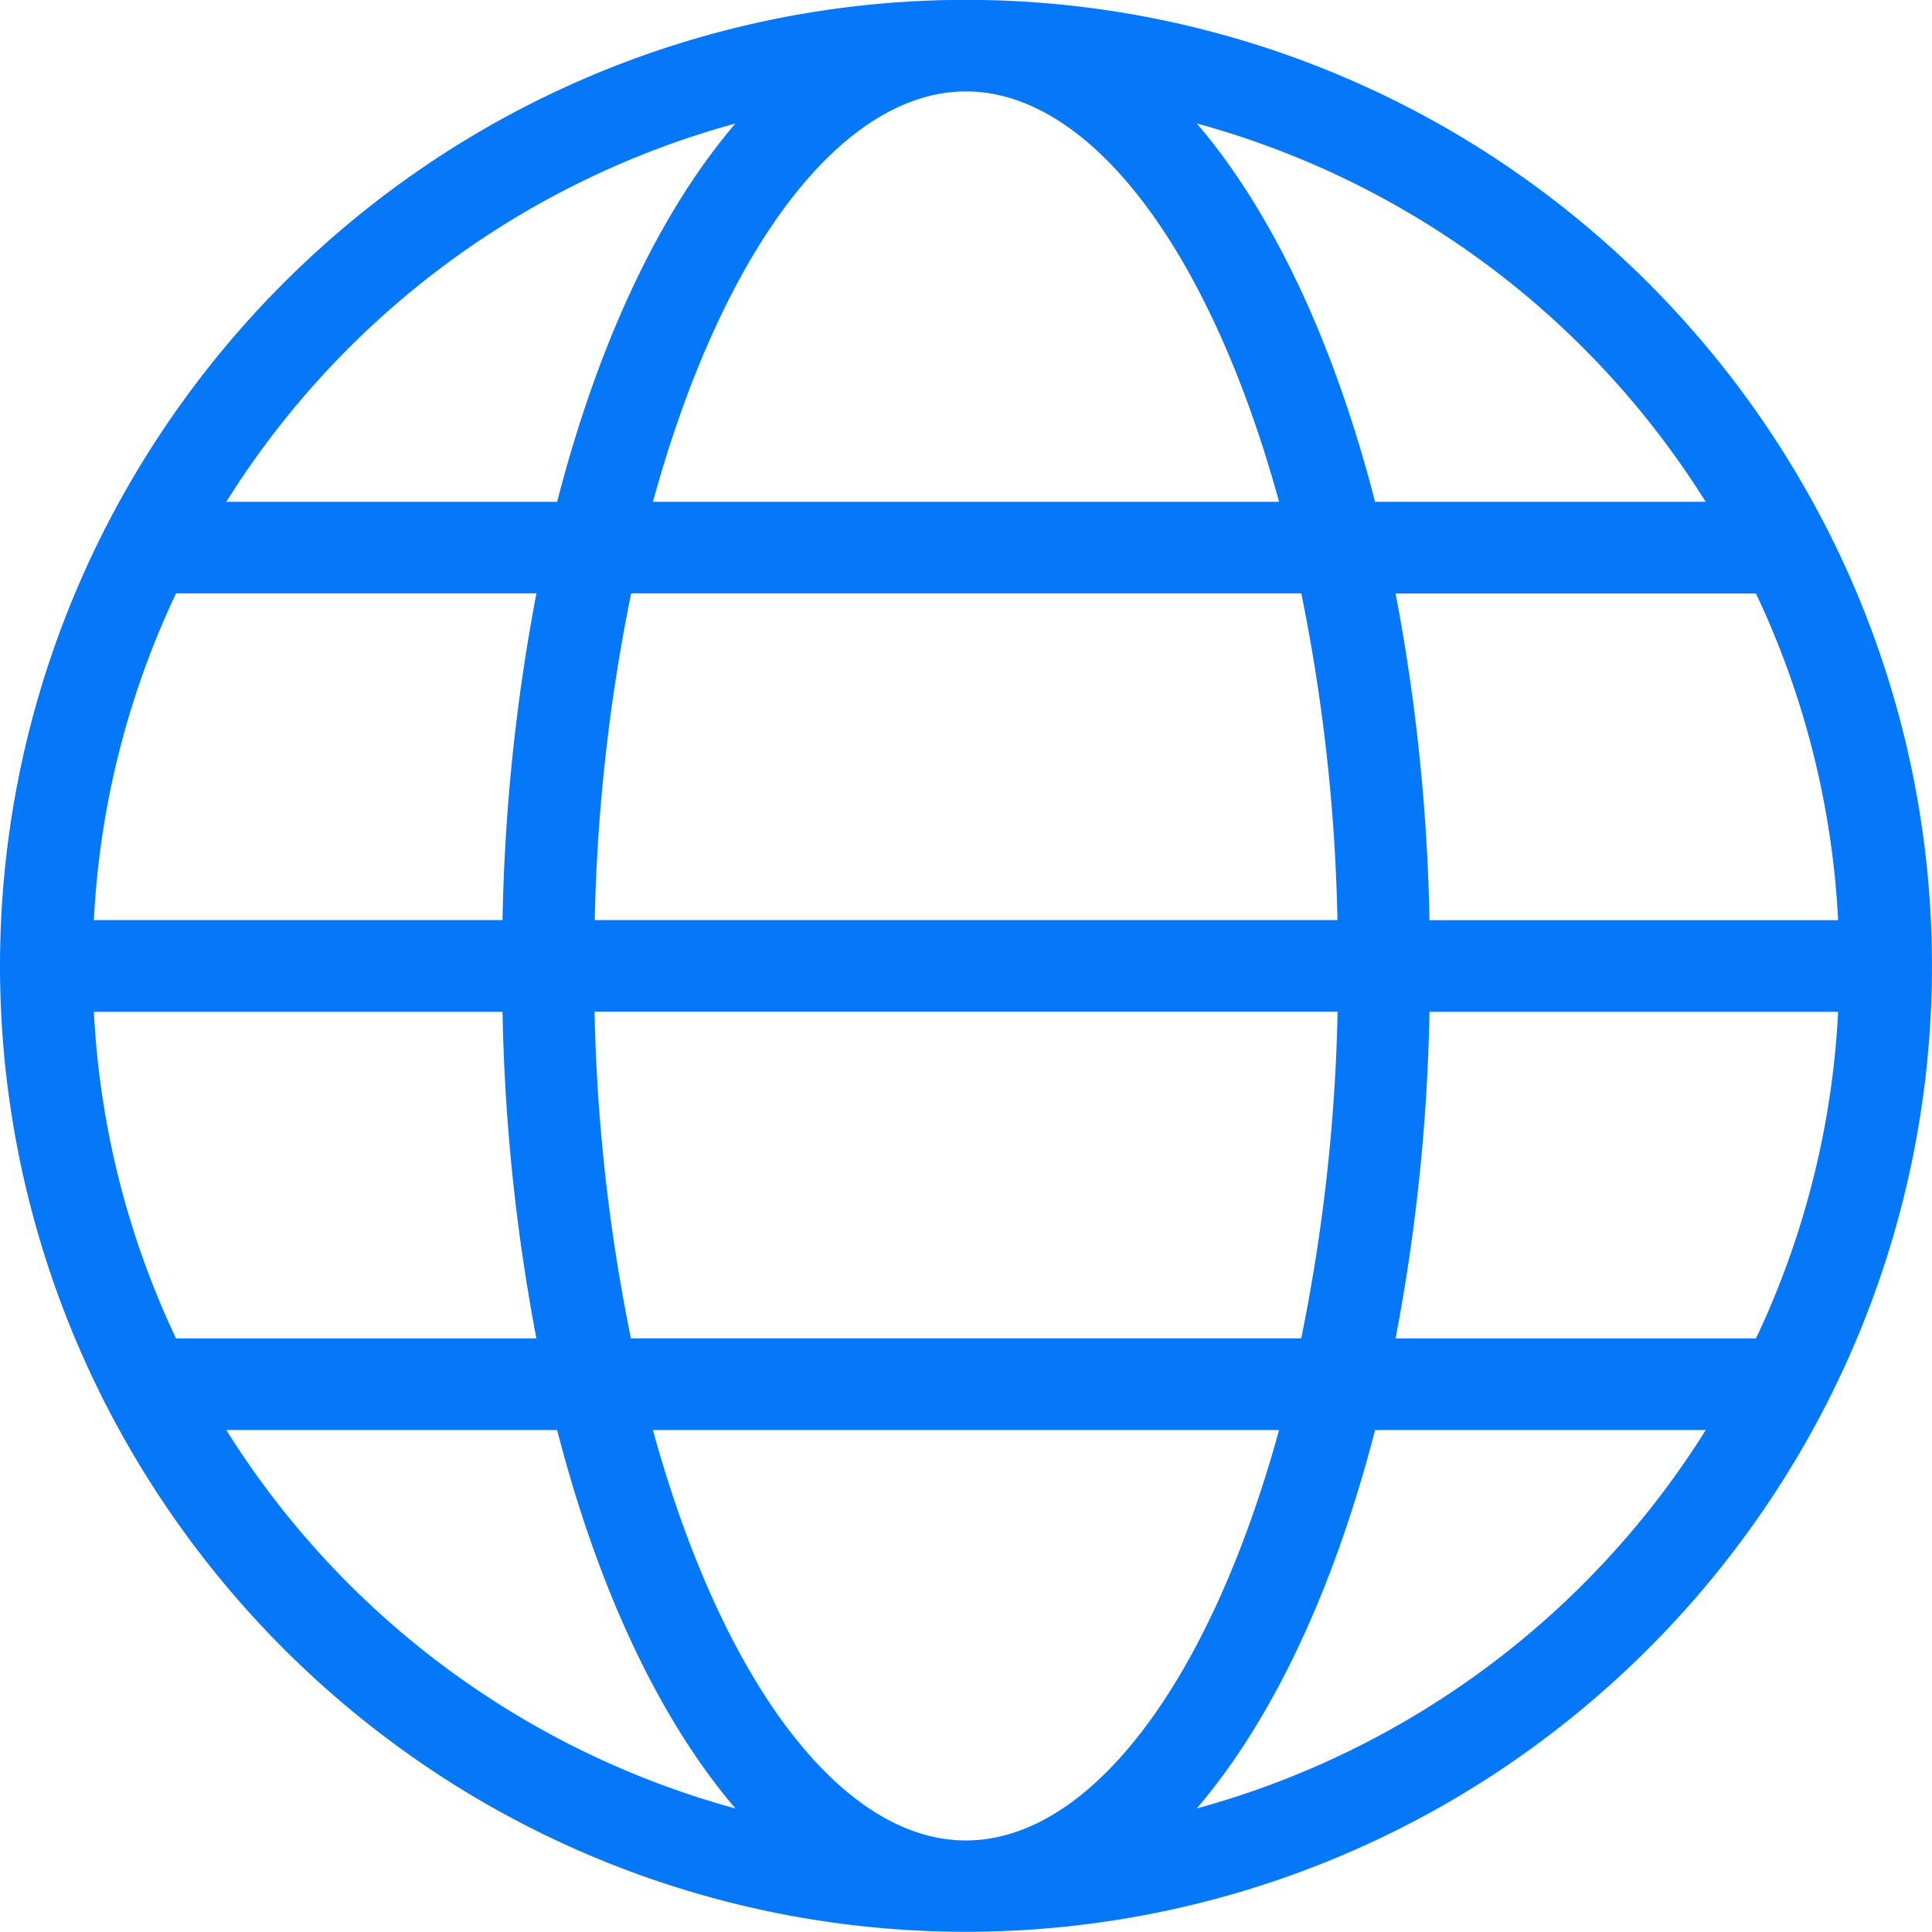 <svg id="Capa_1" data-name="Capa 1" xmlns="http://www.w3.org/2000/svg" viewBox="0 0 488.95 488.95"><defs><style>.cls-1{fill:#0578fa;}</style></defs><title>icon</title><path class="cls-1" d="M462.7,134.49a7.27,7.27,0,0,0-.41-.84l-.16-.3h0A246.05,246.05,0,0,0,373.65,37a243.86,243.86,0,0,0-258.39,0,246.22,246.22,0,0,0-88.47,96.39c-.05.1-.11.19-.16.28a6.44,6.44,0,0,0-.34.7,243.54,243.54,0,0,0,0,220.13,6.44,6.44,0,0,0,.34.7c.05.09.11.18.16.28a246.07,246.07,0,0,0,88.47,96.39,243.89,243.89,0,0,0,258.39,0,246.08,246.08,0,0,0,88.48-96.33l.16-.29a6.8,6.8,0,0,0,.4-.81,243.58,243.58,0,0,0,0-220Zm-139,227.43c-17.6,64.1-47.9,103.86-79.24,103.86S182.84,426,165.24,361.92ZM165.24,127c17.6-64.1,47.9-103.86,79.23-103.86S306.11,62.93,323.71,127ZM444.39,150.2a218.65,218.65,0,0,1,20.8,82.69H361.77a487.79,487.79,0,0,0-8.58-82.69Zm-91.2,188.55a486.93,486.93,0,0,0,8.58-82.69H465.19a218.65,218.65,0,0,1-20.8,82.69ZM348,127c-10.4-40.4-26-73.41-45.12-95.76A220.48,220.48,0,0,1,431.67,127Zm-9.48,105.86h-188a460.18,460.18,0,0,1,9.21-82.69h169.6A458.27,458.27,0,0,1,338.48,232.89Zm0,23.17a460.39,460.39,0,0,1-9.21,82.69H159.68a458.48,458.48,0,0,1-9.21-82.69ZM57.27,127A220.54,220.54,0,0,1,186.1,31.27C167,53.62,151.39,86.63,141,127Zm78.49,23.17a486.93,486.93,0,0,0-8.58,82.69H23.76a218.65,218.65,0,0,1,20.8-82.69ZM44.56,338.75a218.65,218.65,0,0,1-20.8-82.69H127.18a487.79,487.79,0,0,0,8.58,82.69ZM141,361.92c10.4,40.41,26,73.41,45.12,95.76A220.52,220.52,0,0,1,57.28,361.92Zm290.69,0a220.52,220.52,0,0,1-128.82,95.76C322,435.33,337.56,402.33,348,361.92Z"/></svg>
